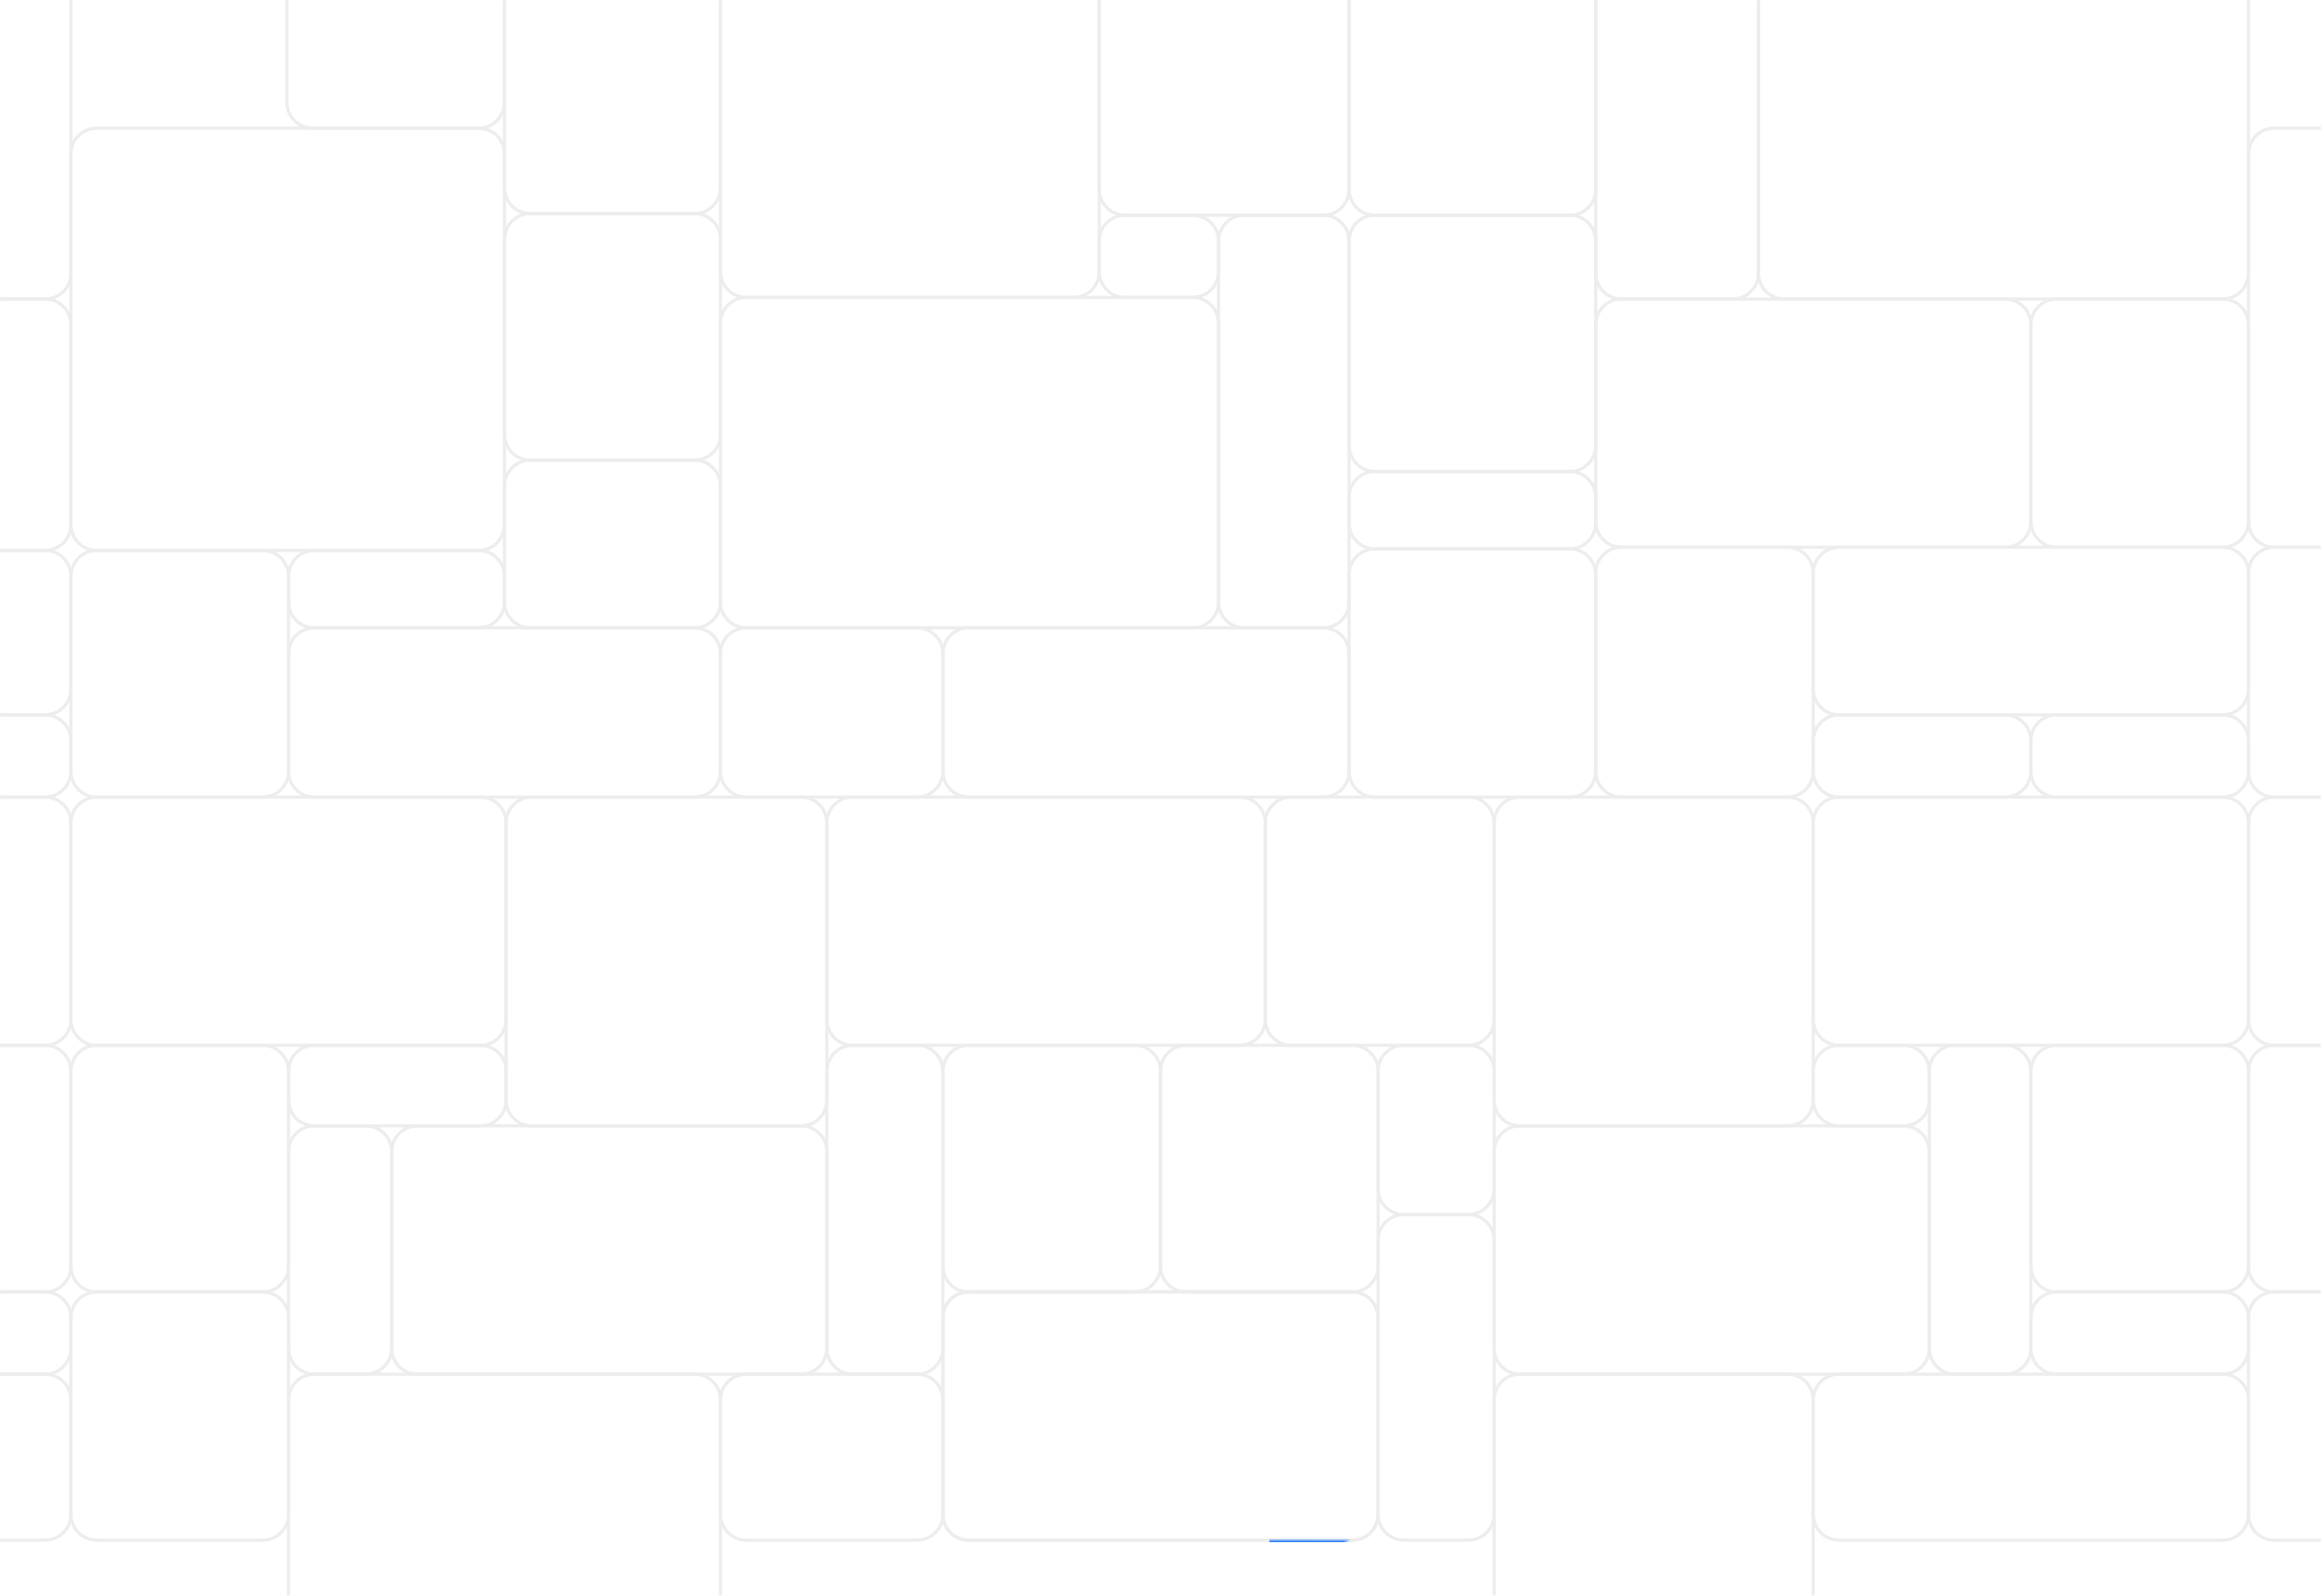 <svg xmlns="http://www.w3.org/2000/svg" xmlns:xlink="http://www.w3.org/1999/xlink" viewBox="0 0 1440 990" width="1440" height="990" preserveAspectRatio="none" style="width: 100%; height: 100%; transform: translate3d(0px, 0px, 0px); content-visibility: visible;" fill="#cbd5e1"><defs><clipPath id="__lottie_element_3"><rect width="1440" height="990" x="0" y="0"></rect></clipPath><filter id="__lottie_element_6" x="0%" y="0%" width="100%" height="100%"><feGaussianBlur in="SourceAlpha" result="filter_result_0_drop_shadow_1" stdDeviation="4"></feGaussianBlur><feOffset dx="2.4492935982947064e-16" dy="4" in="filter_result_0_drop_shadow_1" result="filter_result_0_drop_shadow_2"></feOffset><feFlood flood-color="#6d9eff" flood-opacity="0.12" result="filter_result_0_drop_shadow_3"></feFlood><feComposite in="filter_result_0_drop_shadow_3" in2="filter_result_0_drop_shadow_2" operator="in" result="filter_result_0_drop_shadow_4"></feComposite><feMerge result="filter_result_0"><feMergeNode in="filter_result_0_drop_shadow_4"></feMergeNode><feMergeNode in="SourceGraphic"></feMergeNode></feMerge><feGaussianBlur in="SourceAlpha" result="filter_result_1_drop_shadow_1" stdDeviation="4"></feGaussianBlur><feOffset dx="2.4492935982947064e-16" dy="-4" in="filter_result_1_drop_shadow_1" result="filter_result_1_drop_shadow_2"></feOffset><feFlood flood-color="#6d9eff" flood-opacity="0.12" result="filter_result_1_drop_shadow_3"></feFlood><feComposite in="filter_result_1_drop_shadow_3" in2="filter_result_1_drop_shadow_2" operator="in" result="filter_result_1_drop_shadow_4"></feComposite><feMerge result="filter_result_1"><feMergeNode in="filter_result_1_drop_shadow_4"></feMergeNode><feMergeNode in="filter_result_0"></feMergeNode></feMerge></filter><linearGradient id="__lottie_element_7" spreadMethod="pad" gradientUnits="userSpaceOnUse" x1="-227" y1="-319" x2="315" y2="325"><stop offset="0%" stop-color="rgb(5,104,253)"></stop><stop offset="50%" stop-color="rgb(5,104,253)"></stop><stop offset="100%" stop-color="rgb(5,104,253)"></stop></linearGradient><mask id="__lottie_element_9"><path stroke="url(#__lottie_element_8)" stroke-linecap="round" stroke-linejoin="round" stroke-width="2" d=""></path></mask><linearGradient id="__lottie_element_8" spreadMethod="pad" gradientUnits="userSpaceOnUse" x1="-227" y1="-319" x2="315" y2="325"><stop stop-color="rgb(255,255,255)" offset="0%" stop-opacity="0"></stop><stop stop-color="rgb(255,255,255)" offset="15%" stop-opacity="0.5"></stop><stop stop-color="rgb(255,255,255)" offset="30%" stop-opacity="1"></stop><stop stop-color="rgb(255,255,255)" offset="50%" stop-opacity="1"></stop><stop stop-color="rgb(255,255,255)" offset="70%" stop-opacity="1"></stop><stop stop-color="rgb(255,255,255)" offset="85%" stop-opacity="1"></stop><stop stop-color="rgb(255,255,255)" offset="100%" stop-opacity="1"></stop></linearGradient><filter id="__lottie_element_12" x="0%" y="0%" width="100%" height="100%"><feGaussianBlur in="SourceAlpha" result="filter_result_0_drop_shadow_1" stdDeviation="4"></feGaussianBlur><feOffset dx="2.4492935982947064e-16" dy="4" in="filter_result_0_drop_shadow_1" result="filter_result_0_drop_shadow_2"></feOffset><feFlood flood-color="#6d9eff" flood-opacity="0.12" result="filter_result_0_drop_shadow_3"></feFlood><feComposite in="filter_result_0_drop_shadow_3" in2="filter_result_0_drop_shadow_2" operator="in" result="filter_result_0_drop_shadow_4"></feComposite><feMerge result="filter_result_0"><feMergeNode in="filter_result_0_drop_shadow_4"></feMergeNode><feMergeNode in="SourceGraphic"></feMergeNode></feMerge><feGaussianBlur in="SourceAlpha" result="filter_result_1_drop_shadow_1" stdDeviation="4"></feGaussianBlur><feOffset dx="2.4492935982947064e-16" dy="-4" in="filter_result_1_drop_shadow_1" result="filter_result_1_drop_shadow_2"></feOffset><feFlood flood-color="#6d9eff" flood-opacity="0.12" result="filter_result_1_drop_shadow_3"></feFlood><feComposite in="filter_result_1_drop_shadow_3" in2="filter_result_1_drop_shadow_2" operator="in" result="filter_result_1_drop_shadow_4"></feComposite><feMerge result="filter_result_1"><feMergeNode in="filter_result_1_drop_shadow_4"></feMergeNode><feMergeNode in="filter_result_0"></feMergeNode></feMerge></filter><linearGradient id="__lottie_element_13" spreadMethod="pad" gradientUnits="userSpaceOnUse" x1="-271" y1="-238" x2="237" y2="442"><stop offset="0%" stop-color="rgb(5,104,253)"></stop><stop offset="50%" stop-color="rgb(5,104,253)"></stop><stop offset="100%" stop-color="rgb(5,104,253)"></stop></linearGradient><mask id="__lottie_element_15"><path stroke="url(#__lottie_element_14)" stroke-linecap="round" stroke-linejoin="round" stroke-width="2" d=" M-52.125,-316.113 C-52.125,-308.449 -52.125,-300.647 -52.125,-292.78"></path></mask><linearGradient id="__lottie_element_14" spreadMethod="pad" gradientUnits="userSpaceOnUse" x1="-271" y1="-238" x2="237" y2="442"><stop stop-color="rgb(255,255,255)" offset="0%" stop-opacity="0"></stop><stop stop-color="rgb(255,255,255)" offset="15%" stop-opacity="0.5"></stop><stop stop-color="rgb(255,255,255)" offset="30%" stop-opacity="1"></stop><stop stop-color="rgb(255,255,255)" offset="50%" stop-opacity="1"></stop><stop stop-color="rgb(255,255,255)" offset="70%" stop-opacity="1"></stop><stop stop-color="rgb(255,255,255)" offset="85%" stop-opacity="1"></stop><stop stop-color="rgb(255,255,255)" offset="100%" stop-opacity="1"></stop></linearGradient><filter id="__lottie_element_18" x="0%" y="0%" width="100%" height="100%"><feGaussianBlur in="SourceAlpha" result="filter_result_0_drop_shadow_1" stdDeviation="4"></feGaussianBlur><feOffset dx="2.4492935982947064e-16" dy="4" in="filter_result_0_drop_shadow_1" result="filter_result_0_drop_shadow_2"></feOffset><feFlood flood-color="#6d9eff" flood-opacity="0.25" result="filter_result_0_drop_shadow_3"></feFlood><feComposite in="filter_result_0_drop_shadow_3" in2="filter_result_0_drop_shadow_2" operator="in" result="filter_result_0_drop_shadow_4"></feComposite><feMerge result="filter_result_0"><feMergeNode in="filter_result_0_drop_shadow_4"></feMergeNode><feMergeNode in="SourceGraphic"></feMergeNode></feMerge><feGaussianBlur in="SourceAlpha" result="filter_result_1_drop_shadow_1" stdDeviation="4"></feGaussianBlur><feOffset dx="2.4492935982947064e-16" dy="-4" in="filter_result_1_drop_shadow_1" result="filter_result_1_drop_shadow_2"></feOffset><feFlood flood-color="#6d9eff" flood-opacity="0.25" result="filter_result_1_drop_shadow_3"></feFlood><feComposite in="filter_result_1_drop_shadow_3" in2="filter_result_1_drop_shadow_2" operator="in" result="filter_result_1_drop_shadow_4"></feComposite><feMerge result="filter_result_1"><feMergeNode in="filter_result_1_drop_shadow_4"></feMergeNode><feMergeNode in="filter_result_0"></feMergeNode></feMerge></filter><linearGradient id="__lottie_element_19" spreadMethod="pad" gradientUnits="userSpaceOnUse" x1="-282" y1="-436" x2="-89" y2="443"><stop offset="0%" stop-color="rgb(5,104,253)"></stop><stop offset="50%" stop-color="rgb(5,104,253)"></stop><stop offset="100%" stop-color="rgb(5,104,253)"></stop></linearGradient><mask id="__lottie_element_21"><path stroke="url(#__lottie_element_20)" stroke-linecap="round" stroke-linejoin="round" stroke-width="2" d=" M49.773,392.652 C4.427,392.669 -45.984,392.688 -45.984,392.688 C-68.234,392.938 -67.309,394.625 -67.344,405.25 C-67.344,405.25 -67.176,433.562 -67.176,433.562 M-340.867,-475 C-340.867,-475 -340.867,-453.924 -340.867,-437.631"></path></mask><linearGradient id="__lottie_element_20" spreadMethod="pad" gradientUnits="userSpaceOnUse" x1="-282" y1="-436" x2="-89" y2="443"><stop stop-color="rgb(255,255,255)" offset="0%" stop-opacity="0"></stop><stop stop-color="rgb(255,255,255)" offset="15%" stop-opacity="0.5"></stop><stop stop-color="rgb(255,255,255)" offset="30%" stop-opacity="1"></stop><stop stop-color="rgb(255,255,255)" offset="50%" stop-opacity="1"></stop><stop stop-color="rgb(255,255,255)" offset="70%" stop-opacity="1"></stop><stop stop-color="rgb(255,255,255)" offset="85%" stop-opacity="0.5"></stop><stop stop-color="rgb(255,255,255)" offset="100%" stop-opacity="0"></stop></linearGradient><filter id="__lottie_element_24" x="0%" y="0%" width="100%" height="100%"><feGaussianBlur in="SourceAlpha" result="filter_result_0_drop_shadow_1" stdDeviation="4"></feGaussianBlur><feOffset dx="2.4492935982947064e-16" dy="4" in="filter_result_0_drop_shadow_1" result="filter_result_0_drop_shadow_2"></feOffset><feFlood flood-color="#6d9eff" flood-opacity="0.25" result="filter_result_0_drop_shadow_3"></feFlood><feComposite in="filter_result_0_drop_shadow_3" in2="filter_result_0_drop_shadow_2" operator="in" result="filter_result_0_drop_shadow_4"></feComposite><feMerge result="filter_result_0"><feMergeNode in="filter_result_0_drop_shadow_4"></feMergeNode><feMergeNode in="SourceGraphic"></feMergeNode></feMerge><feGaussianBlur in="SourceAlpha" result="filter_result_1_drop_shadow_1" stdDeviation="4"></feGaussianBlur><feOffset dx="2.4492935982947064e-16" dy="-4" in="filter_result_1_drop_shadow_1" result="filter_result_1_drop_shadow_2"></feOffset><feFlood flood-color="#6d9eff" flood-opacity="0.25" result="filter_result_1_drop_shadow_3"></feFlood><feComposite in="filter_result_1_drop_shadow_3" in2="filter_result_1_drop_shadow_2" operator="in" result="filter_result_1_drop_shadow_4"></feComposite><feMerge result="filter_result_1"><feMergeNode in="filter_result_1_drop_shadow_4"></feMergeNode><feMergeNode in="filter_result_0"></feMergeNode></feMerge></filter><linearGradient id="__lottie_element_25" spreadMethod="pad" gradientUnits="userSpaceOnUse" x1="360" y1="-506" x2="123" y2="506"><stop offset="0%" stop-color="rgb(5,104,253)"></stop><stop offset="24%" stop-color="rgb(5,104,253)"></stop><stop offset="49%" stop-color="rgb(5,104,253)"></stop><stop offset="74%" stop-color="rgb(5,104,253)"></stop><stop offset="100%" stop-color="rgb(5,104,253)"></stop></linearGradient><mask id="__lottie_element_27"><path stroke="url(#__lottie_element_26)" stroke-linecap="butt" stroke-linejoin="miter" stroke-miterlimit="4" stroke-width="2" d=""></path></mask><linearGradient id="__lottie_element_26" spreadMethod="pad" gradientUnits="userSpaceOnUse" x1="360" y1="-506" x2="123" y2="506"><stop stop-color="rgb(255,255,255)" offset="0%" stop-opacity="0"></stop><stop stop-color="rgb(255,255,255)" offset="15%" stop-opacity="0.5"></stop><stop stop-color="rgb(255,255,255)" offset="30%" stop-opacity="1"></stop><stop stop-color="rgb(255,255,255)" offset="50%" stop-opacity="1"></stop><stop stop-color="rgb(255,255,255)" offset="70%" stop-opacity="1"></stop><stop stop-color="rgb(255,255,255)" offset="85%" stop-opacity="1"></stop><stop stop-color="rgb(255,255,255)" offset="100%" stop-opacity="1"></stop></linearGradient><filter id="__lottie_element_30" x="0%" y="0%" width="100%" height="100%"><feGaussianBlur in="SourceAlpha" result="filter_result_0_drop_shadow_1" stdDeviation="4"></feGaussianBlur><feOffset dx="2.4492935982947064e-16" dy="4" in="filter_result_0_drop_shadow_1" result="filter_result_0_drop_shadow_2"></feOffset><feFlood flood-color="#6d9eff" flood-opacity="0.12" result="filter_result_0_drop_shadow_3"></feFlood><feComposite in="filter_result_0_drop_shadow_3" in2="filter_result_0_drop_shadow_2" operator="in" result="filter_result_0_drop_shadow_4"></feComposite><feMerge result="filter_result_0"><feMergeNode in="filter_result_0_drop_shadow_4"></feMergeNode><feMergeNode in="SourceGraphic"></feMergeNode></feMerge><feGaussianBlur in="SourceAlpha" result="filter_result_1_drop_shadow_1" stdDeviation="4"></feGaussianBlur><feOffset dx="2.4492935982947064e-16" dy="-4" in="filter_result_1_drop_shadow_1" result="filter_result_1_drop_shadow_2"></feOffset><feFlood flood-color="#6d9eff" flood-opacity="0.12" result="filter_result_1_drop_shadow_3"></feFlood><feComposite in="filter_result_1_drop_shadow_3" in2="filter_result_1_drop_shadow_2" operator="in" result="filter_result_1_drop_shadow_4"></feComposite><feMerge result="filter_result_1"><feMergeNode in="filter_result_1_drop_shadow_4"></feMergeNode><feMergeNode in="filter_result_0"></feMergeNode></feMerge></filter><linearGradient id="__lottie_element_31" spreadMethod="pad" gradientUnits="userSpaceOnUse" x1="-271" y1="-238" x2="237" y2="442"><stop offset="0%" stop-color="rgb(5,104,253)"></stop><stop offset="50%" stop-color="rgb(5,104,253)"></stop><stop offset="100%" stop-color="rgb(5,104,253)"></stop></linearGradient><mask id="__lottie_element_33"><path stroke="url(#__lottie_element_32)" stroke-linecap="round" stroke-linejoin="round" stroke-width="2" d=""></path></mask><linearGradient id="__lottie_element_32" spreadMethod="pad" gradientUnits="userSpaceOnUse" x1="-271" y1="-238" x2="237" y2="442"><stop stop-color="rgb(255,255,255)" offset="0%" stop-opacity="0"></stop><stop stop-color="rgb(255,255,255)" offset="15%" stop-opacity="0.5"></stop><stop stop-color="rgb(255,255,255)" offset="30%" stop-opacity="1"></stop><stop stop-color="rgb(255,255,255)" offset="50%" stop-opacity="1"></stop><stop stop-color="rgb(255,255,255)" offset="70%" stop-opacity="1"></stop><stop stop-color="rgb(255,255,255)" offset="85%" stop-opacity="1"></stop><stop stop-color="rgb(255,255,255)" offset="100%" stop-opacity="1"></stop></linearGradient><filter id="__lottie_element_36" x="0%" y="0%" width="100%" height="100%"><feGaussianBlur in="SourceAlpha" result="filter_result_0_drop_shadow_1" stdDeviation="4"></feGaussianBlur><feOffset dx="2.4492935982947064e-16" dy="4" in="filter_result_0_drop_shadow_1" result="filter_result_0_drop_shadow_2"></feOffset><feFlood flood-color="#6d9eff" flood-opacity="0.12" result="filter_result_0_drop_shadow_3"></feFlood><feComposite in="filter_result_0_drop_shadow_3" in2="filter_result_0_drop_shadow_2" operator="in" result="filter_result_0_drop_shadow_4"></feComposite><feMerge result="filter_result_0"><feMergeNode in="filter_result_0_drop_shadow_4"></feMergeNode><feMergeNode in="SourceGraphic"></feMergeNode></feMerge><feGaussianBlur in="SourceAlpha" result="filter_result_1_drop_shadow_1" stdDeviation="4"></feGaussianBlur><feOffset dx="2.4492935982947064e-16" dy="-4" in="filter_result_1_drop_shadow_1" result="filter_result_1_drop_shadow_2"></feOffset><feFlood flood-color="#6d9eff" flood-opacity="0.12" result="filter_result_1_drop_shadow_3"></feFlood><feComposite in="filter_result_1_drop_shadow_3" in2="filter_result_1_drop_shadow_2" operator="in" result="filter_result_1_drop_shadow_4"></feComposite><feMerge result="filter_result_1"><feMergeNode in="filter_result_1_drop_shadow_4"></feMergeNode><feMergeNode in="filter_result_0"></feMergeNode></feMerge></filter><linearGradient id="__lottie_element_37" spreadMethod="pad" gradientUnits="userSpaceOnUse" x1="-271" y1="-238" x2="237" y2="442"><stop offset="0%" stop-color="rgb(5,104,253)"></stop><stop offset="50%" stop-color="rgb(5,104,253)"></stop><stop offset="100%" stop-color="rgb(5,104,253)"></stop></linearGradient><mask id="__lottie_element_39"><path stroke="url(#__lottie_element_38)" stroke-linecap="round" stroke-linejoin="round" stroke-width="2" d=""></path></mask><linearGradient id="__lottie_element_38" spreadMethod="pad" gradientUnits="userSpaceOnUse" x1="-271" y1="-238" x2="237" y2="442"><stop stop-color="rgb(255,255,255)" offset="0%" stop-opacity="0"></stop><stop stop-color="rgb(255,255,255)" offset="15%" stop-opacity="0.5"></stop><stop stop-color="rgb(255,255,255)" offset="30%" stop-opacity="1"></stop><stop stop-color="rgb(255,255,255)" offset="50%" stop-opacity="1"></stop><stop stop-color="rgb(255,255,255)" offset="70%" stop-opacity="1"></stop><stop stop-color="rgb(255,255,255)" offset="85%" stop-opacity="1"></stop><stop stop-color="rgb(255,255,255)" offset="100%" stop-opacity="1"></stop></linearGradient><filter id="__lottie_element_42" x="0%" y="0%" width="100%" height="100%"><feGaussianBlur in="SourceAlpha" result="filter_result_0_drop_shadow_1" stdDeviation="4"></feGaussianBlur><feOffset dx="2.4492935982947064e-16" dy="4" in="filter_result_0_drop_shadow_1" result="filter_result_0_drop_shadow_2"></feOffset><feFlood flood-color="#6d9eff" flood-opacity="0.12" result="filter_result_0_drop_shadow_3"></feFlood><feComposite in="filter_result_0_drop_shadow_3" in2="filter_result_0_drop_shadow_2" operator="in" result="filter_result_0_drop_shadow_4"></feComposite><feMerge result="filter_result_0"><feMergeNode in="filter_result_0_drop_shadow_4"></feMergeNode><feMergeNode in="SourceGraphic"></feMergeNode></feMerge><feGaussianBlur in="SourceAlpha" result="filter_result_1_drop_shadow_1" stdDeviation="4"></feGaussianBlur><feOffset dx="2.4492935982947064e-16" dy="-4" in="filter_result_1_drop_shadow_1" result="filter_result_1_drop_shadow_2"></feOffset><feFlood flood-color="#6d9eff" flood-opacity="0.12" result="filter_result_1_drop_shadow_3"></feFlood><feComposite in="filter_result_1_drop_shadow_3" in2="filter_result_1_drop_shadow_2" operator="in" result="filter_result_1_drop_shadow_4"></feComposite><feMerge result="filter_result_1"><feMergeNode in="filter_result_1_drop_shadow_4"></feMergeNode><feMergeNode in="filter_result_0"></feMergeNode></feMerge></filter><linearGradient id="__lottie_element_43" spreadMethod="pad" gradientUnits="userSpaceOnUse" x1="144" y1="-6" x2="-199" y2="514"><stop offset="0%" stop-color="rgb(5,104,253)"></stop><stop offset="50%" stop-color="rgb(5,104,253)"></stop><stop offset="100%" stop-color="rgb(5,104,253)"></stop></linearGradient><mask id="__lottie_element_45"><path stroke="url(#__lottie_element_44)" stroke-linecap="round" stroke-linejoin="round" stroke-width="2" d=""></path></mask><linearGradient id="__lottie_element_44" spreadMethod="pad" gradientUnits="userSpaceOnUse" x1="144" y1="-6" x2="-199" y2="514"><stop stop-color="rgb(255,255,255)" offset="0%" stop-opacity="0"></stop><stop stop-color="rgb(255,255,255)" offset="15%" stop-opacity="0.5"></stop><stop stop-color="rgb(255,255,255)" offset="30%" stop-opacity="1"></stop><stop stop-color="rgb(255,255,255)" offset="50%" stop-opacity="1"></stop><stop stop-color="rgb(255,255,255)" offset="70%" stop-opacity="1"></stop><stop stop-color="rgb(255,255,255)" offset="85%" stop-opacity="1"></stop><stop stop-color="rgb(255,255,255)" offset="100%" stop-opacity="1"></stop></linearGradient><filter id="__lottie_element_49" x="0%" y="0%" width="100%" height="100%"><feGaussianBlur in="SourceAlpha" result="filter_result_0_drop_shadow_1" stdDeviation="4"></feGaussianBlur><feOffset dx="2.4492935982947064e-16" dy="4" in="filter_result_0_drop_shadow_1" result="filter_result_0_drop_shadow_2"></feOffset><feFlood flood-color="#6d9eff" flood-opacity="0.25" result="filter_result_0_drop_shadow_3"></feFlood><feComposite in="filter_result_0_drop_shadow_3" in2="filter_result_0_drop_shadow_2" operator="in" result="filter_result_0_drop_shadow_4"></feComposite><feMerge result="filter_result_0"><feMergeNode in="filter_result_0_drop_shadow_4"></feMergeNode><feMergeNode in="SourceGraphic"></feMergeNode></feMerge><feGaussianBlur in="SourceAlpha" result="filter_result_1_drop_shadow_1" stdDeviation="4"></feGaussianBlur><feOffset dx="2.4492935982947064e-16" dy="-4" in="filter_result_1_drop_shadow_1" result="filter_result_1_drop_shadow_2"></feOffset><feFlood flood-color="#6d9eff" flood-opacity="0.25" result="filter_result_1_drop_shadow_3"></feFlood><feComposite in="filter_result_1_drop_shadow_3" in2="filter_result_1_drop_shadow_2" operator="in" result="filter_result_1_drop_shadow_4"></feComposite><feMerge result="filter_result_1"><feMergeNode in="filter_result_1_drop_shadow_4"></feMergeNode><feMergeNode in="filter_result_0"></feMergeNode></feMerge></filter><linearGradient id="__lottie_element_50" spreadMethod="pad" gradientUnits="userSpaceOnUse" x1="-71" y1="-421" x2="-335" y2="494"><stop offset="0%" stop-color="rgb(5,104,253)"></stop><stop offset="50%" stop-color="rgb(5,104,253)"></stop><stop offset="100%" stop-color="rgb(5,104,253)"></stop></linearGradient><mask id="__lottie_element_52"><path stroke="url(#__lottie_element_51)" stroke-linecap="round" stroke-linejoin="round" stroke-width="2" d=" M-195.087,407.63 C-195.102,412.391 -195.117,417.002 -195.13,421.383"></path></mask><linearGradient id="__lottie_element_51" spreadMethod="pad" gradientUnits="userSpaceOnUse" x1="-71" y1="-421" x2="-335" y2="494"><stop stop-color="rgb(255,255,255)" offset="0%" stop-opacity="0"></stop><stop stop-color="rgb(255,255,255)" offset="15%" stop-opacity="0.5"></stop><stop stop-color="rgb(255,255,255)" offset="30%" stop-opacity="1"></stop><stop stop-color="rgb(255,255,255)" offset="50%" stop-opacity="1"></stop><stop stop-color="rgb(255,255,255)" offset="70%" stop-opacity="1"></stop><stop stop-color="rgb(255,255,255)" offset="85%" stop-opacity="1"></stop><stop stop-color="rgb(255,255,255)" offset="100%" stop-opacity="1"></stop></linearGradient><filter id="__lottie_element_55" x="0%" y="0%" width="100%" height="100%"><feGaussianBlur in="SourceAlpha" result="filter_result_0_drop_shadow_1" stdDeviation="4"></feGaussianBlur><feOffset dx="2.4492935982947064e-16" dy="4" in="filter_result_0_drop_shadow_1" result="filter_result_0_drop_shadow_2"></feOffset><feFlood flood-color="#6d9eff" flood-opacity="0.12" result="filter_result_0_drop_shadow_3"></feFlood><feComposite in="filter_result_0_drop_shadow_3" in2="filter_result_0_drop_shadow_2" operator="in" result="filter_result_0_drop_shadow_4"></feComposite><feMerge result="filter_result_0"><feMergeNode in="filter_result_0_drop_shadow_4"></feMergeNode><feMergeNode in="SourceGraphic"></feMergeNode></feMerge><feGaussianBlur in="SourceAlpha" result="filter_result_1_drop_shadow_1" stdDeviation="4"></feGaussianBlur><feOffset dx="2.4492935982947064e-16" dy="-4" in="filter_result_1_drop_shadow_1" result="filter_result_1_drop_shadow_2"></feOffset><feFlood flood-color="#6d9eff" flood-opacity="0.12" result="filter_result_1_drop_shadow_3"></feFlood><feComposite in="filter_result_1_drop_shadow_3" in2="filter_result_1_drop_shadow_2" operator="in" result="filter_result_1_drop_shadow_4"></feComposite><feMerge result="filter_result_1"><feMergeNode in="filter_result_1_drop_shadow_4"></feMergeNode><feMergeNode in="filter_result_0"></feMergeNode></feMerge></filter><linearGradient id="__lottie_element_56" spreadMethod="pad" gradientUnits="userSpaceOnUse" x1="18" y1="-123" x2="-77" y2="436"><stop offset="0%" stop-color="rgb(5,104,253)"></stop><stop offset="24%" stop-color="rgb(5,104,253)"></stop><stop offset="49%" stop-color="rgb(5,104,253)"></stop><stop offset="74%" stop-color="rgb(5,104,253)"></stop><stop offset="100%" stop-color="rgb(5,104,253)"></stop></linearGradient><mask id="__lottie_element_58"><path stroke="url(#__lottie_element_57)" stroke-linecap="round" stroke-linejoin="round" stroke-width="2" d=""></path></mask><linearGradient id="__lottie_element_57" spreadMethod="pad" gradientUnits="userSpaceOnUse" x1="18" y1="-123" x2="-77" y2="436"><stop stop-color="rgb(255,255,255)" offset="0%" stop-opacity="0"></stop><stop stop-color="rgb(255,255,255)" offset="15%" stop-opacity="0.5"></stop><stop stop-color="rgb(255,255,255)" offset="30%" stop-opacity="1"></stop><stop stop-color="rgb(255,255,255)" offset="50%" stop-opacity="1"></stop><stop stop-color="rgb(255,255,255)" offset="70%" stop-opacity="1"></stop><stop stop-color="rgb(255,255,255)" offset="85%" stop-opacity="1"></stop><stop stop-color="rgb(255,255,255)" offset="100%" stop-opacity="1"></stop></linearGradient><filter id="__lottie_element_61" x="0%" y="0%" width="100%" height="100%"><feGaussianBlur in="SourceAlpha" result="filter_result_0_drop_shadow_1" stdDeviation="4"></feGaussianBlur><feOffset dx="2.4492935982947064e-16" dy="4" in="filter_result_0_drop_shadow_1" result="filter_result_0_drop_shadow_2"></feOffset><feFlood flood-color="#6d9eff" flood-opacity="0.25" result="filter_result_0_drop_shadow_3"></feFlood><feComposite in="filter_result_0_drop_shadow_3" in2="filter_result_0_drop_shadow_2" operator="in" result="filter_result_0_drop_shadow_4"></feComposite><feMerge result="filter_result_0"><feMergeNode in="filter_result_0_drop_shadow_4"></feMergeNode><feMergeNode in="SourceGraphic"></feMergeNode></feMerge><feGaussianBlur in="SourceAlpha" result="filter_result_1_drop_shadow_1" stdDeviation="4"></feGaussianBlur><feOffset dx="2.4492935982947064e-16" dy="-4" in="filter_result_1_drop_shadow_1" result="filter_result_1_drop_shadow_2"></feOffset><feFlood flood-color="#6d9eff" flood-opacity="0.25" result="filter_result_1_drop_shadow_3"></feFlood><feComposite in="filter_result_1_drop_shadow_3" in2="filter_result_1_drop_shadow_2" operator="in" result="filter_result_1_drop_shadow_4"></feComposite><feMerge result="filter_result_1"><feMergeNode in="filter_result_1_drop_shadow_4"></feMergeNode><feMergeNode in="filter_result_0"></feMergeNode></feMerge></filter><linearGradient id="__lottie_element_62" spreadMethod="pad" gradientUnits="userSpaceOnUse" x1="-282" y1="-436" x2="-89" y2="443"><stop offset="0%" stop-color="rgb(5,104,253)"></stop><stop offset="50%" stop-color="rgb(5,104,253)"></stop><stop offset="100%" stop-color="rgb(5,104,253)"></stop></linearGradient><mask id="__lottie_element_64"><path stroke="url(#__lottie_element_63)" stroke-linecap="round" stroke-linejoin="round" stroke-width="2" d=""></path></mask><linearGradient id="__lottie_element_63" spreadMethod="pad" gradientUnits="userSpaceOnUse" x1="-282" y1="-436" x2="-89" y2="443"><stop stop-color="rgb(255,255,255)" offset="0%" stop-opacity="0"></stop><stop stop-color="rgb(255,255,255)" offset="15%" stop-opacity="0.5"></stop><stop stop-color="rgb(255,255,255)" offset="30%" stop-opacity="1"></stop><stop stop-color="rgb(255,255,255)" offset="50%" stop-opacity="1"></stop><stop stop-color="rgb(255,255,255)" offset="70%" stop-opacity="1"></stop><stop stop-color="rgb(255,255,255)" offset="85%" stop-opacity="1"></stop><stop stop-color="rgb(255,255,255)" offset="100%" stop-opacity="1"></stop></linearGradient><g id="__lottie_element_65"><g clip-path="url(#__lottie_element_66)" transform="matrix(1,0,0,1,0,0)" opacity="1" style="display: block;"><g transform="matrix(1,0,0,1,720,495)" opacity="1" style="display: block;"><g opacity="1" transform="matrix(1,0,0,1,0,0)"><path fill="rgb(0,0,0)" fill-opacity="1" d=" M720,-495 C720,-495 720,495 720,495 C720,495 -720,495 -720,495 C-720,495 -720,-495 -720,-495 C-720,-495 720,-495 720,-495z"></path><path stroke-linecap="butt" stroke-linejoin="miter" fill-opacity="0" stroke-miterlimit="4" stroke="rgb(5,103,253)" stroke-opacity="1" stroke-width="0" d=" M720,-495 C720,-495 720,495 720,495 C720,495 -720,495 -720,495 C-720,495 -720,-495 -720,-495 C-720,-495 720,-495 720,-495z"></path></g></g><g filter="url(#__lottie_element_71)" transform="matrix(1,0,0,1,719.098,580.625)" opacity="1" style="display: block;"><g opacity="1" transform="matrix(1,0,0,1,0.902,4.375)"><path fill="rgb(255,255,255)" fill-opacity="1" d=" M648,-430.875 C648,-430.875 648,430.875 648,430.875 C648,466.197 619.322,494.875 584,494.875 C584,494.875 -584,494.875 -584,494.875 C-619.322,494.875 -648,466.197 -648,430.875 C-648,430.875 -648,-430.875 -648,-430.875 C-648,-466.197 -619.322,-494.875 -584,-494.875 C-584,-494.875 584,-494.875 584,-494.875 C619.322,-494.875 648,-466.197 648,-430.875z"></path><path stroke-linecap="butt" stroke-linejoin="miter" fill-opacity="0" stroke-miterlimit="4" stroke="rgb(5,103,253)" stroke-opacity="1" stroke-width="0" d=" M648,-430.875 C648,-430.875 648,430.875 648,430.875 C648,466.197 619.322,494.875 584,494.875 C584,494.875 -584,494.875 -584,494.875 C-619.322,494.875 -648,466.197 -648,430.875 C-648,430.875 -648,-430.875 -648,-430.875 C-648,-466.197 -619.322,-494.875 -584,-494.875 C-584,-494.875 584,-494.875 584,-494.875 C619.322,-494.875 648,-466.197 648,-430.875z"></path></g></g></g></g><clipPath id="__lottie_element_66"><path d="M0,0 L1440,0 L1440,990 L0,990z"></path></clipPath><filter id="__lottie_element_71" x="-100%" y="-100%" width="300%" height="300%"><feGaussianBlur result="filter_result_0" stdDeviation="48 48" edgeMode="duplicate"></feGaussianBlur></filter><g id="__lottie_element_75"><g transform="matrix(1,0,0,1,720,495)" opacity="1" style="display: block;"><g opacity="1" transform="matrix(1,0,0,1,0,0)"><path fill="url(#__lottie_element_78)" fill-opacity="1" d=" M720,-495 C720,-495 720,495 720,495 C720,495 -720,495 -720,495 C-720,495 -720,-495 -720,-495 C-720,-495 720,-495 720,-495z"></path></g></g></g><linearGradient id="__lottie_element_78" spreadMethod="pad" gradientUnits="userSpaceOnUse" x1="-720" y1="0" x2="720" y2="0"><stop offset="0%" stop-color="rgb(0,0,0)" stop-opacity="0"></stop><stop offset="3%" stop-color="rgb(128,128,128)" stop-opacity="0.5"></stop><stop offset="5%" stop-color="rgb(255,255,255)" stop-opacity="1"></stop><stop offset="50%" stop-color="rgb(255,255,255)" stop-opacity="1"></stop><stop offset="95%" stop-color="rgb(255,255,255)" stop-opacity="1"></stop><stop offset="98%" stop-color="rgb(128,128,128)" stop-opacity="0.5"></stop><stop offset="100%" stop-color="rgb(0,0,0)" stop-opacity="0"></stop></linearGradient><mask id="__lottie_element_65_3" mask-type="luminance"><use xlink:href="#__lottie_element_65"></use></mask></defs><g clip-path="url(#__lottie_element_3)"><g mask="url(#__lottie_element_65_3)" style="display: block;"><g transform="matrix(1,0,0,1,0,15.5)" opacity="1"><g opacity="1" transform="matrix(1,0,0,1,1327.5,709.5)"><path stroke-linecap="round" stroke-linejoin="round" fill-opacity="0" stroke="rgb(237,237,237)" stroke-opacity="1" stroke-width="2" d=" M-51.5,-76.5 C-51.5,-76.5 51.5,-76.5 51.5,-76.5 C60.337,-76.5 67.5,-69.337 67.5,-60.5 C67.5,-60.5 67.5,60.5 67.5,60.5 C67.5,69.337 60.337,76.5 51.5,76.5 C51.5,76.5 -51.5,76.5 -51.5,76.5 C-60.337,76.5 -67.5,69.337 -67.5,60.5 C-67.5,60.5 -67.5,-60.5 -67.5,-60.5 C-67.5,-69.337 -60.337,-76.5 -51.5,-76.5z"></path></g><g opacity="1" transform="matrix(1,0,0,1,1327.5,811.5)"><path stroke-linecap="round" stroke-linejoin="round" fill-opacity="0" stroke="rgb(237,237,237)" stroke-opacity="1" stroke-width="2" d=" M-51.5,-25.5 C-51.5,-25.5 51.5,-25.5 51.5,-25.5 C60.337,-25.5 67.5,-18.337 67.5,-9.5 C67.5,-9.5 67.5,9.5 67.5,9.5 C67.5,18.337 60.337,25.5 51.5,25.5 C51.5,25.5 -51.5,25.5 -51.5,25.5 C-60.337,25.5 -67.5,18.337 -67.5,9.5 C-67.5,9.5 -67.5,-9.5 -67.5,-9.5 C-67.5,-18.337 -60.337,-25.5 -51.5,-25.5z"></path></g><g opacity="1" transform="matrix(1,0,0,1,913.5,402)"><path stroke-linecap="round" stroke-linejoin="round" fill-opacity="0" stroke="rgb(237,237,237)" stroke-opacity="1" stroke-width="2" d=" M-60.5,-77 C-60.5,-77 60.5,-77 60.5,-77 C69.337,-77 76.5,-69.837 76.5,-61 C76.5,-61 76.5,61 76.5,61 C76.5,69.837 69.337,77 60.5,77 C60.5,77 -60.5,77 -60.5,77 C-69.337,77 -76.5,69.837 -76.5,61 C-76.5,61 -76.5,-61 -76.5,-61 C-76.5,-69.837 -69.337,-77 -60.5,-77z"></path></g><g opacity="1" transform="matrix(1,0,0,1,913.5,41)"><path stroke-linecap="round" stroke-linejoin="round" fill-opacity="0" stroke="rgb(237,237,237)" stroke-opacity="1" stroke-width="2" d=" M-60.5,-77 C-60.5,-77 60.5,-77 60.5,-77 C69.337,-77 76.5,-69.837 76.5,-61 C76.5,-61 76.5,61 76.5,61 C76.5,69.837 69.337,77 60.5,77 C60.5,77 -60.5,77 -60.5,77 C-69.337,77 -76.5,69.837 -76.5,61 C-76.5,61 -76.5,-61 -76.5,-61 C-76.5,-69.837 -69.337,-77 -60.5,-77z"></path></g><g opacity="1" transform="matrix(1,0,0,1,856,556)"><path stroke-linecap="round" stroke-linejoin="round" fill-opacity="0" stroke="rgb(237,237,237)" stroke-opacity="1" stroke-width="2" d=" M-55,-77 C-55,-77 55,-77 55,-77 C63.837,-77 71,-69.837 71,-61 C71,-61 71,61 71,61 C71,69.837 63.837,77 55,77 C55,77 -55,77 -55,77 C-63.837,77 -71,69.837 -71,61 C-71,61 -71,-61 -71,-61 C-71,-69.837 -63.837,-77 -55,-77z"></path></g><g opacity="1" transform="matrix(1,0,0,1,913.5,197.5)"><path stroke-linecap="round" stroke-linejoin="round" fill-opacity="0" stroke="rgb(237,237,237)" stroke-opacity="1" stroke-width="2" d=" M-60.5,-79.5 C-60.5,-79.5 60.5,-79.5 60.5,-79.5 C69.337,-79.5 76.5,-72.337 76.5,-63.5 C76.5,-63.5 76.5,63.5 76.5,63.5 C76.5,72.337 69.337,79.5 60.5,79.5 C60.5,79.5 -60.5,79.5 -60.5,79.5 C-69.337,79.5 -76.5,72.337 -76.5,63.5 C-76.5,63.5 -76.5,-63.5 -76.5,-63.5 C-76.5,-72.337 -69.337,-79.5 -60.5,-79.5z"></path></g><g opacity="1" transform="matrix(1,0,0,1,1057.5,401.5)"><path stroke-linecap="round" stroke-linejoin="round" fill-opacity="0" stroke="rgb(237,237,237)" stroke-opacity="1" stroke-width="2" d=" M-51.5,-77.5 C-51.5,-77.5 51.5,-77.5 51.5,-77.5 C60.337,-77.5 67.5,-70.337 67.5,-61.5 C67.5,-61.5 67.5,61.5 67.5,61.5 C67.5,70.337 60.337,77.5 51.5,77.5 C51.5,77.5 -51.5,77.5 -51.5,77.5 C-60.337,77.5 -67.5,70.337 -67.5,61.5 C-67.5,61.5 -67.5,-61.5 -67.5,-61.5 C-67.5,-70.337 -60.337,-77.5 -51.5,-77.5z"></path></g><g opacity="1" transform="matrix(1,0,0,1,1161,658)"><path stroke-linecap="round" stroke-linejoin="round" fill-opacity="0" stroke="rgb(237,237,237)" stroke-opacity="1" stroke-width="2" d=" M-20,-25 C-20,-25 20,-25 20,-25 C28.837,-25 36,-17.837 36,-9 C36,-9 36,9 36,9 C36,17.837 28.837,25 20,25 C20,25 -20,25 -20,25 C-28.837,25 -36,17.837 -36,9 C-36,9 -36,-9 -36,-9 C-36,-17.837 -28.837,-25 -20,-25z"></path></g><g opacity="1" transform="matrix(1,0,0,1,1243,68.5)"><path stroke-linecap="round" stroke-linejoin="round" fill-opacity="0" stroke="rgb(237,237,237)" stroke-opacity="1" stroke-width="2" d=" M-136,-101.5 C-136,-101.5 136,-101.5 136,-101.5 C144.837,-101.5 152,-94.337 152,-85.5 C152,-85.5 152,85.5 152,85.5 C152,94.337 144.837,101.5 136,101.5 C136,101.5 -136,101.5 -136,101.5 C-144.837,101.5 -152,94.337 -152,85.5 C-152,85.5 -152,-85.5 -152,-85.5 C-152,-94.337 -144.837,-101.5 -136,-101.5z"></path></g><g opacity="1" transform="matrix(1,0,0,1,1327.5,247)"><path stroke-linecap="round" stroke-linejoin="round" fill-opacity="0" stroke="rgb(237,237,237)" stroke-opacity="1" stroke-width="2" d=" M-51.5,-77 C-51.5,-77 51.5,-77 51.5,-77 C60.337,-77 67.5,-69.837 67.5,-61 C67.5,-61 67.5,61 67.5,61 C67.5,69.837 60.337,77 51.5,77 C51.5,77 -51.5,77 -51.5,77 C-60.337,77 -67.5,69.837 -67.5,61 C-67.5,61 -67.5,-61 -67.5,-61 C-67.5,-69.837 -60.337,-77 -51.5,-77z"></path></g><g opacity="1" transform="matrix(1,0,0,1,1192.5,453.5)"><path stroke-linecap="round" stroke-linejoin="round" fill-opacity="0" stroke="rgb(237,237,237)" stroke-opacity="1" stroke-width="2" d=" M-51.5,-25.5 C-51.5,-25.5 51.5,-25.5 51.5,-25.5 C60.337,-25.5 67.5,-18.337 67.5,-9.5 C67.5,-9.5 67.5,9.5 67.5,9.5 C67.5,18.337 60.337,25.5 51.5,25.5 C51.5,25.5 -51.5,25.5 -51.5,25.5 C-60.337,25.5 -67.5,18.337 -67.5,9.5 C-67.5,9.5 -67.5,-9.5 -67.5,-9.5 C-67.5,-18.337 -60.337,-25.5 -51.5,-25.5z"></path></g><g opacity="1" transform="matrix(1,0,0,1,1327.5,453.5)"><path stroke-linecap="round" stroke-linejoin="round" fill-opacity="0" stroke="rgb(237,237,237)" stroke-opacity="1" stroke-width="2" d=" M-51.5,-25.5 C-51.5,-25.5 51.5,-25.5 51.5,-25.5 C60.337,-25.5 67.5,-18.337 67.5,-9.5 C67.5,-9.5 67.5,9.5 67.5,9.5 C67.5,18.337 60.337,25.5 51.5,25.5 C51.5,25.5 -51.5,25.5 -51.5,25.5 C-60.337,25.5 -67.5,18.337 -67.5,9.5 C-67.5,9.5 -67.5,-9.5 -67.5,-9.5 C-67.5,-18.337 -60.337,-25.5 -51.5,-25.5z"></path></g><g opacity="1" transform="matrix(1,0,0,1,1040.5,67)"><path stroke-linecap="round" stroke-linejoin="round" fill-opacity="0" stroke="rgb(237,237,237)" stroke-opacity="1" stroke-width="2" d=" M-34.5,-103 C-34.5,-103 34.5,-103 34.5,-103 C43.337,-103 50.5,-95.837 50.5,-87 C50.5,-87 50.5,87 50.5,87 C50.5,95.837 43.337,103 34.5,103 C34.5,103 -34.5,103 -34.5,103 C-43.337,103 -50.5,95.837 -50.5,87 C-50.5,87 -50.5,-87 -50.5,-87 C-50.5,-95.837 -43.337,-103 -34.5,-103z"></path></g><g opacity="1" transform="matrix(1,0,0,1,1228.5,735)"><path stroke-linecap="round" stroke-linejoin="round" fill-opacity="0" stroke="rgb(237,237,237)" stroke-opacity="1" stroke-width="2" d=" M-15.5,-102 C-15.5,-102 15.5,-102 15.5,-102 C24.337,-102 31.5,-94.837 31.5,-86 C31.5,-86 31.5,86 31.5,86 C31.5,94.837 24.337,102 15.5,102 C15.5,102 -15.5,102 -15.5,102 C-24.337,102 -31.5,94.837 -31.5,86 C-31.5,86 -31.5,-86 -31.5,-86 C-31.5,-94.837 -24.337,-102 -15.5,-102z"></path></g><g opacity="1" transform="matrix(1,0,0,1,1125,247)"><path stroke-linecap="round" stroke-linejoin="round" fill-opacity="0" stroke="rgb(237,237,237)" stroke-opacity="1" stroke-width="2" d=" M-119,77 C-119,77 119,77 119,77 C127.837,77 135,69.837 135,61 C135,61 135,-61 135,-61 C135,-69.837 127.837,-77 119,-77 C119,-77 -119,-77 -119,-77 C-127.837,-77 -135,-69.837 -135,-61 C-135,-61 -135,61 -135,61 C-135,69.837 -127.837,77 -119,77z"></path></g><g opacity="1" transform="matrix(1,0,0,1,913.5,301)"><path stroke-linecap="round" stroke-linejoin="round" fill-opacity="0" stroke="rgb(237,237,237)" stroke-opacity="1" stroke-width="2" d=" M-60.5,-24 C-60.5,-24 60.5,-24 60.5,-24 C69.337,-24 76.5,-16.837 76.5,-8 C76.5,-8 76.5,8 76.5,8 C76.5,16.837 69.337,24 60.5,24 C60.5,24 -60.5,24 -60.5,24 C-69.337,24 -76.5,16.837 -76.5,8 C-76.5,8 -76.5,-8 -76.5,-8 C-76.5,-16.837 -69.337,-24 -60.5,-24z"></path></g><g opacity="1" transform="matrix(1,0,0,1,246,350)"><path stroke-linecap="round" stroke-linejoin="round" fill-opacity="0" stroke="rgb(237,237,237)" stroke-opacity="1" stroke-width="2" d=" M-51,-24 C-51,-24 51,-24 51,-24 C59.837,-24 67,-16.837 67,-8 C67,-8 67,8 67,8 C67,16.837 59.837,24 51,24 C51,24 -51,24 -51,24 C-59.837,24 -67,16.837 -67,8 C-67,8 -67,-8 -67,-8 C-67,-16.837 -59.837,-24 -51,-24z"></path></g><g opacity="1" transform="matrix(1,0,0,1,1260,888.5)"><path stroke-linecap="round" stroke-linejoin="round" fill-opacity="0" stroke="rgb(237,237,237)" stroke-opacity="1" stroke-width="2" d=" M-119,-51.5 C-119,-51.5 119,-51.5 119,-51.5 C127.837,-51.5 135,-44.337 135,-35.5 C135,-35.5 135,35.5 135,35.5 C135,44.337 127.837,51.5 119,51.5 C119,51.5 -119,51.5 -119,51.5 C-127.837,51.5 -135,44.337 -135,35.5 C-135,35.5 -135,-35.5 -135,-35.5 C-135,-44.337 -127.837,-51.5 -119,-51.5z"></path></g><g opacity="1" transform="matrix(1,0,0,1,711,426.5)"><path stroke-linecap="round" stroke-linejoin="round" fill-opacity="0" stroke="rgb(237,237,237)" stroke-opacity="1" stroke-width="2" d=" M-110,-52.5 C-110,-52.5 110,-52.5 110,-52.5 C118.837,-52.5 126,-45.337 126,-36.5 C126,-36.5 126,36.5 126,36.5 C126,45.337 118.837,52.5 110,52.5 C110,52.5 -110,52.5 -110,52.5 C-118.837,52.5 -126,45.337 -126,36.5 C-126,36.5 -126,-36.5 -126,-36.5 C-126,-45.337 -118.837,-52.5 -110,-52.5z"></path></g><g opacity="1" transform="matrix(1,0,0,1,796.5,246)"><path stroke-linecap="round" stroke-linejoin="round" fill-opacity="0" stroke="rgb(237,237,237)" stroke-opacity="1" stroke-width="2" d=" M-24.5,-128 C-24.5,-128 24.5,-128 24.5,-128 C33.337,-128 40.5,-120.837 40.5,-112 C40.5,-112 40.5,112 40.5,112 C40.5,120.837 33.337,128 24.5,128 C24.5,128 -24.5,128 -24.5,128 C-33.337,128 -40.5,120.837 -40.5,112 C-40.5,112 -40.5,-112 -40.5,-112 C-40.5,-120.837 -33.337,-128 -24.5,-128z"></path></g><g opacity="1" transform="matrix(1,0,0,1,759.5,41.5)"><path stroke-linecap="round" stroke-linejoin="round" fill-opacity="0" stroke="rgb(237,237,237)" stroke-opacity="1" stroke-width="2" d=" M-61.5,-76.5 C-61.5,-76.5 61.5,-76.5 61.5,-76.5 C70.337,-76.5 77.5,-69.337 77.5,-60.5 C77.5,-60.5 77.5,60.5 77.5,60.5 C77.5,69.337 70.337,76.5 61.5,76.5 C61.5,76.5 -61.5,76.5 -61.5,76.5 C-70.337,76.5 -77.5,69.337 -77.5,60.5 C-77.5,60.5 -77.5,-60.5 -77.5,-60.5 C-77.5,-69.337 -70.337,-76.5 -61.5,-76.5z"></path></g><g opacity="1" transform="matrix(1,0,0,1,719,143.5)"><path stroke-linecap="round" stroke-linejoin="round" fill-opacity="0" stroke="rgb(237,237,237)" stroke-opacity="1" stroke-width="2" d=" M-21,-25.5 C-21,-25.5 21,-25.5 21,-25.5 C29.837,-25.5 37,-18.337 37,-9.5 C37,-9.5 37,9.5 37,9.5 C37,18.337 29.837,25.5 21,25.5 C21,25.5 -21,25.5 -21,25.5 C-29.837,25.5 -37,18.337 -37,9.5 C-37,9.5 -37,-9.5 -37,-9.5 C-37,-18.337 -29.837,-25.5 -21,-25.5z"></path></g><g opacity="1" transform="matrix(1,0,0,1,1026,967)"><path stroke-linecap="round" stroke-linejoin="round" fill-opacity="0" stroke="rgb(237,237,237)" stroke-opacity="1" stroke-width="2" d=" M-83,-130 C-83,-130 83,-130 83,-130 C91.837,-130 99,-122.837 99,-114 C99,-114 99,114 99,114 C99,122.837 91.837,130 83,130 C83,130 -83,130 -83,130 C-91.837,130 -99,122.837 -99,114 C-99,114 -99,-114 -99,-114 C-99,-122.837 -91.837,-130 -83,-130z"></path></g><g opacity="1" transform="matrix(1,0,0,1,652.5,709.5)"><path stroke-linecap="round" stroke-linejoin="round" fill-opacity="0" stroke="rgb(237,237,237)" stroke-opacity="1" stroke-width="2" d=" M-51.5,-76.5 C-51.5,-76.5 51.5,-76.5 51.5,-76.5 C60.337,-76.5 67.5,-69.337 67.5,-60.5 C67.5,-60.5 67.5,60.5 67.5,60.5 C67.5,69.337 60.337,76.5 51.5,76.5 C51.5,76.5 -51.5,76.5 -51.5,76.5 C-60.337,76.5 -67.5,69.337 -67.5,60.5 C-67.5,60.5 -67.5,-60.5 -67.5,-60.5 C-67.5,-69.337 -60.337,-76.5 -51.5,-76.5z"></path></g><g opacity="1" transform="matrix(1,0,0,1,787.5,709.5)"><path stroke-linecap="round" stroke-linejoin="round" fill-opacity="0" stroke="rgb(237,237,237)" stroke-opacity="1" stroke-width="2" d=" M-51.5,-76.5 C-51.5,-76.5 51.5,-76.5 51.5,-76.5 C60.337,-76.5 67.5,-69.337 67.5,-60.5 C67.5,-60.5 67.5,60.5 67.5,60.5 C67.5,69.337 60.337,76.5 51.5,76.5 C51.5,76.5 -51.5,76.5 -51.5,76.5 C-60.337,76.5 -67.5,69.337 -67.5,60.5 C-67.5,60.5 -67.5,-60.5 -67.5,-60.5 C-67.5,-69.337 -60.337,-76.5 -51.5,-76.5z"></path></g><g opacity="1" transform="matrix(1,0,0,1,111.5,402.5)"><path stroke-linecap="round" stroke-linejoin="round" fill-opacity="0" stroke="rgb(237,237,237)" stroke-opacity="1" stroke-width="2" d=" M-51.5,-76.5 C-51.5,-76.5 51.5,-76.5 51.5,-76.5 C60.337,-76.5 67.5,-69.337 67.5,-60.5 C67.5,-60.5 67.5,60.5 67.5,60.5 C67.5,69.337 60.337,76.5 51.5,76.5 C51.5,76.5 -51.5,76.5 -51.5,76.5 C-60.337,76.5 -67.5,69.337 -67.5,60.5 C-67.5,60.5 -67.5,-60.5 -67.5,-60.5 C-67.5,-69.337 -60.337,-76.5 -51.5,-76.5z"></path></g><g opacity="1" transform="matrix(1,0,0,1,891,685.5)"><path stroke-linecap="round" stroke-linejoin="round" fill-opacity="0" stroke="rgb(237,237,237)" stroke-opacity="1" stroke-width="2" d=" M-20,-52.5 C-20,-52.5 20,-52.5 20,-52.5 C28.837,-52.5 36,-45.337 36,-36.5 C36,-36.5 36,36.5 36,36.5 C36,45.337 28.837,52.5 20,52.5 C20,52.5 -20,52.5 -20,52.5 C-28.837,52.5 -36,45.337 -36,36.5 C-36,36.5 -36,-36.5 -36,-36.5 C-36,-45.337 -28.837,-52.5 -20,-52.5z"></path></g><g opacity="1" transform="matrix(1,0,0,1,380,193.5)"><path stroke-linecap="round" stroke-linejoin="round" fill-opacity="0" stroke="rgb(237,237,237)" stroke-opacity="1" stroke-width="2" d=" M-51,-76.5 C-51,-76.5 51,-76.5 51,-76.5 C59.837,-76.5 67,-69.337 67,-60.5 C67,-60.5 67,60.5 67,60.5 C67,69.337 59.837,76.5 51,76.5 C51,76.5 -51,76.5 -51,76.5 C-59.837,76.5 -67,69.337 -67,60.5 C-67,60.5 -67,-60.5 -67,-60.5 C-67,-69.337 -59.837,-76.5 -51,-76.5z"></path></g><g opacity="1" transform="matrix(1,0,0,1,380,40.5)"><path stroke-linecap="round" stroke-linejoin="round" fill-opacity="0" stroke="rgb(237,237,237)" stroke-opacity="1" stroke-width="2" d=" M-51,-76.5 C-51,-76.5 51,-76.5 51,-76.5 C59.837,-76.5 67,-69.337 67,-60.5 C67,-60.5 67,60.5 67,60.5 C67,69.337 59.837,76.5 51,76.5 C51,76.5 -51,76.5 -51,76.5 C-59.837,76.5 -67,69.337 -67,60.5 C-67,60.5 -67,-60.5 -67,-60.5 C-67,-69.337 -59.837,-76.5 -51,-76.5z"></path></g><g opacity="1" transform="matrix(1,0,0,1,245.5,-12.459)"><path stroke-linecap="round" stroke-linejoin="round" fill-opacity="0" stroke="rgb(237,237,237)" stroke-opacity="1" stroke-width="2" d=" M-51.5,-76.5 C-51.5,-76.5 51.5,-76.5 51.5,-76.5 C60.337,-76.5 67.5,-69.337 67.5,-60.5 C67.5,-60.5 67.5,60.5 67.5,60.5 C67.5,69.337 60.337,76.5 51.5,76.5 C51.5,76.5 -51.5,76.5 -51.5,76.5 C-60.337,76.5 -67.5,69.337 -67.5,60.5 C-67.5,60.5 -67.5,-60.5 -67.5,-60.5 C-67.5,-69.337 -60.337,-76.5 -51.5,-76.5z"></path></g><g opacity="1" transform="matrix(1,0,0,1,380,322)"><path stroke-linecap="round" stroke-linejoin="round" fill-opacity="0" stroke="rgb(237,237,237)" stroke-opacity="1" stroke-width="2" d=" M-51,-52 C-51,-52 51,-52 51,-52 C59.837,-52 67,-44.837 67,-36 C67,-36 67,36 67,36 C67,44.837 59.837,52 51,52 C51,52 -51,52 -51,52 C-59.837,52 -67,44.837 -67,36 C-67,36 -67,-36 -67,-36 C-67,-44.837 -59.837,-52 -51,-52z"></path></g><g opacity="1" transform="matrix(1,0,0,1,178.5,195)"><path stroke-linecap="round" stroke-linejoin="round" fill-opacity="0" stroke="rgb(237,237,237)" stroke-opacity="1" stroke-width="2" d=" M-118.5,-131 C-118.5,-131 118.5,-131 118.5,-131 C127.337,-131 134.5,-123.837 134.5,-115 C134.5,-115 134.5,115 134.5,115 C134.5,123.837 127.337,131 118.5,131 C118.5,131 -118.5,131 -118.5,131 C-127.337,131 -134.5,123.837 -134.5,115 C-134.5,115 -134.5,-115 -134.5,-115 C-134.5,-123.837 -127.337,-131 -118.5,-131z"></path></g><g opacity="1" transform="matrix(1,0,0,1,313,426.5)"><path stroke-linecap="round" stroke-linejoin="round" fill-opacity="0" stroke="rgb(237,237,237)" stroke-opacity="1" stroke-width="2" d=" M-118,-52.5 C-118,-52.5 118,-52.5 118,-52.5 C126.837,-52.5 134,-45.337 134,-36.5 C134,-36.5 134,36.5 134,36.5 C134,45.337 126.837,52.5 118,52.5 C118,52.5 -118,52.5 -118,52.5 C-126.837,52.5 -134,45.337 -134,36.5 C-134,36.5 -134,-36.5 -134,-36.5 C-134,-45.337 -126.837,-52.5 -118,-52.5z"></path></g><g opacity="1" transform="matrix(1,0,0,1,111.5,709.5)"><path stroke-linecap="round" stroke-linejoin="round" fill-opacity="0" stroke="rgb(237,237,237)" stroke-opacity="1" stroke-width="2" d=" M-51.5,-76.5 C-51.5,-76.5 51.5,-76.5 51.5,-76.5 C60.337,-76.5 67.5,-69.337 67.5,-60.5 C67.5,-60.5 67.5,60.5 67.5,60.5 C67.5,69.337 60.337,76.5 51.5,76.5 C51.5,76.5 -51.5,76.5 -51.5,76.5 C-60.337,76.5 -67.5,69.337 -67.5,60.5 C-67.5,60.5 -67.5,-60.5 -67.5,-60.5 C-67.5,-69.337 -60.337,-76.5 -51.5,-76.5z"></path></g><g opacity="1" transform="matrix(1,0,0,1,111.5,863)"><path stroke-linecap="round" stroke-linejoin="round" fill-opacity="0" stroke="rgb(237,237,237)" stroke-opacity="1" stroke-width="2" d=" M-51.5,-77 C-51.5,-77 51.5,-77 51.5,-77 C60.337,-77 67.5,-69.837 67.5,-61 C67.5,-61 67.5,61 67.5,61 C67.5,69.837 60.337,77 51.5,77 C51.5,77 -51.5,77 -51.5,77 C-60.337,77 -67.5,69.837 -67.5,61 C-67.5,61 -67.5,-61 -67.5,-61 C-67.5,-69.837 -60.337,-77 -51.5,-77z"></path></g><g opacity="1" transform="matrix(1,0,0,1,246.5,658)"><path stroke-linecap="round" stroke-linejoin="round" fill-opacity="0" stroke="rgb(237,237,237)" stroke-opacity="1" stroke-width="2" d=" M-51.5,-25 C-51.5,-25 51.5,-25 51.5,-25 C60.337,-25 67.5,-17.837 67.5,-9 C67.5,-9 67.5,9 67.5,9 C67.5,17.837 60.337,25 51.5,25 C51.5,25 -51.5,25 -51.5,25 C-60.337,25 -67.5,17.837 -67.5,9 C-67.5,9 -67.5,-9 -67.5,-9 C-67.5,-17.837 -60.337,-25 -51.5,-25z"></path></g><g opacity="1" transform="matrix(1,0,0,1,211,760)"><path stroke-linecap="round" stroke-linejoin="round" fill-opacity="0" stroke="rgb(237,237,237)" stroke-opacity="1" stroke-width="2" d=" M-16,-77 C-16,-77 16,-77 16,-77 C24.837,-77 32,-69.837 32,-61 C32,-61 32,61 32,61 C32,69.837 24.837,77 16,77 C16,77 -16,77 -16,77 C-24.837,77 -32,69.837 -32,61 C-32,61 -32,-61 -32,-61 C-32,-69.837 -24.837,-77 -16,-77z"></path></g><g opacity="1" transform="matrix(1,0,0,1,1026,581)"><path stroke-linecap="round" stroke-linejoin="round" fill-opacity="0" stroke="rgb(237,237,237)" stroke-opacity="1" stroke-width="2" d=" M-83,-102 C-83,-102 83,-102 83,-102 C91.837,-102 99,-94.837 99,-86 C99,-86 99,86 99,86 C99,94.837 91.837,102 83,102 C83,102 -83,102 -83,102 C-91.837,102 -99,94.837 -99,86 C-99,86 -99,-86 -99,-86 C-99,-94.837 -91.837,-102 -83,-102z"></path></g><g opacity="1" transform="matrix(1,0,0,1,413.5,581)"><path stroke-linecap="round" stroke-linejoin="round" fill-opacity="0" stroke="rgb(237,237,237)" stroke-opacity="1" stroke-width="2" d=" M-83.5,-102 C-83.5,-102 83.5,-102 83.5,-102 C92.337,-102 99.5,-94.837 99.5,-86 C99.5,-86 99.5,86 99.5,86 C99.5,94.837 92.337,102 83.5,102 C83.5,102 -83.5,102 -83.5,102 C-92.337,102 -99.5,94.837 -99.5,86 C-99.5,86 -99.5,-86 -99.5,-86 C-99.5,-94.837 -92.337,-102 -83.5,-102z"></path></g><g opacity="1" transform="matrix(1,0,0,1,313,919)"><path stroke-linecap="round" stroke-linejoin="round" fill-opacity="0" stroke="rgb(237,237,237)" stroke-opacity="1" stroke-width="2" d=" M-118,-82 C-118,-82 118,-82 118,-82 C126.837,-82 134,-74.837 134,-66 C134,-66 134,66 134,66 C134,74.837 126.837,82 118,82 C118,82 -118,82 -118,82 C-126.837,82 -134,74.837 -134,66 C-134,66 -134,-66 -134,-66 C-134,-74.837 -126.837,-82 -118,-82z"></path></g><g opacity="1" transform="matrix(1,0,0,1,516,888.5)"><path stroke-linecap="round" stroke-linejoin="round" fill-opacity="0" stroke="rgb(237,237,237)" stroke-opacity="1" stroke-width="2" d=" M-53,-51.5 C-53,-51.5 53,-51.5 53,-51.5 C61.837,-51.5 69,-44.337 69,-35.5 C69,-35.5 69,35.5 69,35.5 C69,44.337 61.837,51.5 53,51.5 C53,51.5 -53,51.5 -53,51.5 C-61.837,51.5 -69,44.337 -69,35.5 C-69,35.5 -69,-35.5 -69,-35.5 C-69,-44.337 -61.837,-51.5 -53,-51.5z"></path></g><g opacity="1" transform="matrix(1,0,0,1,516,426.5)"><path stroke-linecap="round" stroke-linejoin="round" fill-opacity="0" stroke="rgb(237,237,237)" stroke-opacity="1" stroke-width="2" d=" M-53,-52.5 C-53,-52.5 53,-52.5 53,-52.5 C61.837,-52.5 69,-45.337 69,-36.5 C69,-36.5 69,36.5 69,36.5 C69,45.337 61.837,52.5 53,52.5 C53,52.5 -53,52.5 -53,52.5 C-61.837,52.5 -69,45.337 -69,36.5 C-69,36.5 -69,-36.5 -69,-36.5 C-69,-45.337 -61.837,-52.5 -53,-52.5z"></path></g><g opacity="1" transform="matrix(1,0,0,1,649,556)"><path stroke-linecap="round" stroke-linejoin="round" fill-opacity="0" stroke="rgb(237,237,237)" stroke-opacity="1" stroke-width="2" d=" M-120,-77 C-120,-77 120,-77 120,-77 C128.837,-77 136,-69.837 136,-61 C136,-61 136,61 136,61 C136,69.837 128.837,77 120,77 C120,77 -120,77 -120,77 C-128.837,77 -136,69.837 -136,61 C-136,61 -136,-61 -136,-61 C-136,-69.837 -128.837,-77 -120,-77z"></path></g><g opacity="1" transform="matrix(1,0,0,1,549,735)"><path stroke-linecap="round" stroke-linejoin="round" fill-opacity="0" stroke="rgb(237,237,237)" stroke-opacity="1" stroke-width="2" d=" M-20,-102 C-20,-102 20,-102 20,-102 C28.837,-102 36,-94.837 36,-86 C36,-86 36,86 36,86 C36,94.837 28.837,102 20,102 C20,102 -20,102 -20,102 C-28.837,102 -36,94.837 -36,86 C-36,86 -36,-86 -36,-86 C-36,-94.837 -28.837,-102 -20,-102z"></path></g><g opacity="1" transform="matrix(1,0,0,1,564.5,36)"><path stroke-linecap="round" stroke-linejoin="round" fill-opacity="0" stroke="rgb(237,237,237)" stroke-opacity="1" stroke-width="2" d=" M-101.5,133 C-101.5,133 101.5,133 101.5,133 C110.337,133 117.5,125.837 117.5,117 C117.5,117 117.5,-117 117.5,-117 C117.5,-125.837 110.337,-133 101.5,-133 C101.5,-133 -101.5,-133 -101.5,-133 C-110.337,-133 -117.5,-125.837 -117.5,-117 C-117.5,-117 -117.5,117 -117.5,117 C-117.5,125.837 -110.337,133 -101.5,133z"></path></g><g opacity="1" transform="matrix(1,0,0,1,891,839)"><path stroke-linecap="round" stroke-linejoin="round" fill-opacity="0" stroke="rgb(237,237,237)" stroke-opacity="1" stroke-width="2" d=" M-20,-101 C-20,-101 20,-101 20,-101 C28.837,-101 36,-93.837 36,-85 C36,-85 36,85 36,85 C36,93.837 28.837,101 20,101 C20,101 -20,101 -20,101 C-28.837,101 -36,93.837 -36,85 C-36,85 -36,-85 -36,-85 C-36,-93.837 -28.837,-101 -20,-101z"></path></g><g opacity="1" transform="matrix(1,0,0,1,601.5,271.5)"><path stroke-linecap="round" stroke-linejoin="round" fill-opacity="0" stroke="rgb(237,237,237)" stroke-opacity="1" stroke-width="2" d=" M-138.5,-102.5 C-138.5,-102.5 138.5,-102.5 138.5,-102.5 C147.337,-102.5 154.5,-95.337 154.5,-86.5 C154.5,-86.5 154.5,86.5 154.5,86.5 C154.5,95.337 147.337,102.5 138.5,102.5 C138.5,102.5 -138.5,102.5 -138.5,102.5 C-147.337,102.5 -154.5,95.337 -154.5,86.5 C-154.5,86.5 -154.5,-86.5 -154.5,-86.5 C-154.5,-95.337 -147.337,-102.5 -138.5,-102.5z"></path></g><g opacity="1" transform="matrix(1,0,0,1,720,863)"><path stroke-linecap="round" stroke-linejoin="round" fill-opacity="0" stroke="rgb(237,237,237)" stroke-opacity="1" stroke-width="2" d=" M-119,-77 C-119,-77 119,-77 119,-77 C127.837,-77 135,-69.837 135,-61 C135,-61 135,61 135,61 C135,69.837 127.837,77 119,77 C119,77 -119,77 -119,77 C-127.837,77 -135,69.837 -135,61 C-135,61 -135,-61 -135,-61 C-135,-69.837 -127.837,-77 -119,-77z"></path></g><g opacity="1" transform="matrix(1,0,0,1,179,556)"><path stroke-linecap="round" stroke-linejoin="round" fill-opacity="0" stroke="rgb(237,237,237)" stroke-opacity="1" stroke-width="2" d=" M-119,-77 C-119,-77 119,-77 119,-77 C127.837,-77 135,-69.837 135,-61 C135,-61 135,61 135,61 C135,69.837 127.837,77 119,77 C119,77 -119,77 -119,77 C-127.837,77 -135,69.837 -135,61 C-135,61 -135,-61 -135,-61 C-135,-69.837 -127.837,-77 -119,-77z"></path></g><g opacity="1" transform="matrix(1,0,0,1,1462.5,401.5)"><path stroke-linecap="round" stroke-linejoin="round" fill-opacity="0" stroke="rgb(237,237,237)" stroke-opacity="1" stroke-width="2" d=" M-51.5,-77.5 C-51.5,-77.5 51.5,-77.5 51.5,-77.5 C60.337,-77.5 67.5,-70.337 67.5,-61.5 C67.5,-61.5 67.5,61.5 67.5,61.5 C67.5,70.337 60.337,77.5 51.5,77.5 C51.5,77.5 -51.5,77.5 -51.5,77.5 C-60.337,77.5 -67.5,70.337 -67.5,61.5 C-67.5,61.5 -67.5,-61.5 -67.5,-61.5 C-67.5,-70.337 -60.337,-77.5 -51.5,-77.5z"></path></g><g opacity="1" transform="matrix(1,0,0,1,1529.5,194)"><path stroke-linecap="round" stroke-linejoin="round" fill-opacity="0" stroke="rgb(237,237,237)" stroke-opacity="1" stroke-width="2" d=" M-118.5,-130 C-118.5,-130 118.5,-130 118.5,-130 C127.337,-130 134.5,-122.837 134.5,-114 C134.5,-114 134.5,114 134.5,114 C134.5,122.837 127.337,130 118.5,130 C118.5,130 -118.5,130 -118.5,130 C-127.337,130 -134.5,122.837 -134.5,114 C-134.5,114 -134.5,-114 -134.5,-114 C-134.5,-122.837 -127.337,-130 -118.5,-130z"></path></g><g opacity="1" transform="matrix(1,0,0,1,1462.5,709.5)"><path stroke-linecap="round" stroke-linejoin="round" fill-opacity="0" stroke="rgb(237,237,237)" stroke-opacity="1" stroke-width="2" d=" M-51.5,-76.5 C-51.5,-76.5 51.5,-76.5 51.5,-76.5 C60.337,-76.5 67.5,-69.337 67.5,-60.5 C67.5,-60.5 67.5,60.5 67.5,60.5 C67.5,69.337 60.337,76.5 51.5,76.5 C51.5,76.5 -51.5,76.5 -51.5,76.5 C-60.337,76.5 -67.5,69.337 -67.5,60.5 C-67.5,60.5 -67.5,-60.5 -67.5,-60.5 C-67.5,-69.337 -60.337,-76.5 -51.5,-76.5z"></path></g><g opacity="1" transform="matrix(1,0,0,1,1462.5,863)"><path stroke-linecap="round" stroke-linejoin="round" fill-opacity="0" stroke="rgb(237,237,237)" stroke-opacity="1" stroke-width="2" d=" M-51.5,-77 C-51.5,-77 51.5,-77 51.5,-77 C60.337,-77 67.5,-69.837 67.5,-61 C67.5,-61 67.5,61 67.5,61 C67.5,69.837 60.337,77 51.5,77 C51.5,77 -51.5,77 -51.5,77 C-60.337,77 -67.5,69.837 -67.5,61 C-67.5,61 -67.5,-61 -67.5,-61 C-67.5,-69.837 -60.337,-77 -51.5,-77z"></path></g><g opacity="1" transform="matrix(1,0,0,1,1530,556)"><path stroke-linecap="round" stroke-linejoin="round" fill-opacity="0" stroke="rgb(237,237,237)" stroke-opacity="1" stroke-width="2" d=" M-119,-77 C-119,-77 119,-77 119,-77 C127.837,-77 135,-69.837 135,-61 C135,-61 135,61 135,61 C135,69.837 127.837,77 119,77 C119,77 -119,77 -119,77 C-127.837,77 -135,69.837 -135,61 C-135,61 -135,-61 -135,-61 C-135,-69.837 -127.837,-77 -119,-77z"></path></g><g opacity="1" transform="matrix(1,0,0,1,378,760)"><path stroke-linecap="round" stroke-linejoin="round" fill-opacity="0" stroke="rgb(237,237,237)" stroke-opacity="1" stroke-width="2" d=" M-119,-77 C-119,-77 119,-77 119,-77 C127.837,-77 135,-69.837 135,-61 C135,-61 135,61 135,61 C135,69.837 127.837,77 119,77 C119,77 -119,77 -119,77 C-127.837,77 -135,69.837 -135,61 C-135,61 -135,-61 -135,-61 C-135,-69.837 -127.837,-77 -119,-77z"></path></g><g opacity="1" transform="matrix(1,0,0,1,720,863)"><path stroke-linecap="round" stroke-linejoin="round" fill-opacity="0" stroke="rgb(237,237,237)" stroke-opacity="1" stroke-width="2" d=" M-119,-77 C-119,-77 119,-77 119,-77 C127.837,-77 135,-69.837 135,-61 C135,-61 135,61 135,61 C135,69.837 127.837,77 119,77 C119,77 -119,77 -119,77 C-127.837,77 -135,69.837 -135,61 C-135,61 -135,-61 -135,-61 C-135,-69.837 -127.837,-77 -119,-77z"></path></g><g opacity="1" transform="matrix(1,0,0,1,1062,760)"><path stroke-linecap="round" stroke-linejoin="round" fill-opacity="0" stroke="rgb(237,237,237)" stroke-opacity="1" stroke-width="2" d=" M-119,-77 C-119,-77 119,-77 119,-77 C127.837,-77 135,-69.837 135,-61 C135,-61 135,61 135,61 C135,69.837 127.837,77 119,77 C119,77 -119,77 -119,77 C-127.837,77 -135,69.837 -135,61 C-135,61 -135,-61 -135,-61 C-135,-69.837 -127.837,-77 -119,-77z"></path></g><g opacity="1" transform="matrix(1,0,0,1,1260,556)"><path stroke-linecap="round" stroke-linejoin="round" fill-opacity="0" stroke="rgb(237,237,237)" stroke-opacity="1" stroke-width="2" d=" M-119,-77 C-119,-77 119,-77 119,-77 C127.837,-77 135,-69.837 135,-61 C135,-61 135,61 135,61 C135,69.837 127.837,77 119,77 C119,77 -119,77 -119,77 C-127.837,77 -135,69.837 -135,61 C-135,61 -135,-61 -135,-61 C-135,-69.837 -127.837,-77 -119,-77z"></path></g><g opacity="1" transform="matrix(1,0,0,1,1260,376)"><path stroke-linecap="round" stroke-linejoin="round" fill-opacity="0" stroke="rgb(237,237,237)" stroke-opacity="1" stroke-width="2" d=" M-119,-52 C-119,-52 119,-52 119,-52 C127.837,-52 135,-44.837 135,-36 C135,-36 135,36 135,36 C135,44.837 127.837,52 119,52 C119,52 -119,52 -119,52 C-127.837,52 -135,44.837 -135,36 C-135,36 -135,-36 -135,-36 C-135,-44.837 -127.837,-52 -119,-52z"></path></g><g opacity="1" transform="matrix(1,0,0,1,-23.5,709.5)"><path stroke-linecap="round" stroke-linejoin="round" fill-opacity="0" stroke="rgb(237,237,237)" stroke-opacity="1" stroke-width="2" d=" M-51.5,-76.5 C-51.5,-76.5 51.5,-76.5 51.5,-76.5 C60.337,-76.5 67.5,-69.337 67.5,-60.5 C67.5,-60.5 67.5,60.5 67.5,60.5 C67.5,69.337 60.337,76.5 51.5,76.5 C51.5,76.5 -51.5,76.5 -51.5,76.5 C-60.337,76.5 -67.5,69.337 -67.5,60.5 C-67.5,60.5 -67.5,-60.5 -67.5,-60.5 C-67.5,-69.337 -60.337,-76.5 -51.5,-76.5z"></path></g><g opacity="1" transform="matrix(1,0,0,1,-23.5,811.5)"><path stroke-linecap="round" stroke-linejoin="round" fill-opacity="0" stroke="rgb(237,237,237)" stroke-opacity="1" stroke-width="2" d=" M-51.5,-25.5 C-51.5,-25.5 51.5,-25.5 51.5,-25.5 C60.337,-25.5 67.5,-18.337 67.5,-9.5 C67.5,-9.5 67.5,9.5 67.5,9.5 C67.5,18.337 60.337,25.5 51.5,25.5 C51.5,25.5 -51.5,25.5 -51.5,25.5 C-60.337,25.5 -67.5,18.337 -67.5,9.5 C-67.5,9.5 -67.5,-9.5 -67.5,-9.5 C-67.5,-18.337 -60.337,-25.5 -51.5,-25.5z"></path></g><g opacity="1" transform="matrix(1,0,0,1,-108,68.5)"><path stroke-linecap="round" stroke-linejoin="round" fill-opacity="0" stroke="rgb(237,237,237)" stroke-opacity="1" stroke-width="2" d=" M-136,-101.5 C-136,-101.5 136,-101.5 136,-101.5 C144.837,-101.5 152,-94.337 152,-85.5 C152,-85.5 152,85.5 152,85.5 C152,94.337 144.837,101.5 136,101.5 C136,101.5 -136,101.5 -136,101.5 C-144.837,101.5 -152,94.337 -152,85.5 C-152,85.5 -152,-85.5 -152,-85.5 C-152,-94.337 -144.837,-101.5 -136,-101.5z"></path></g><g opacity="1" transform="matrix(1,0,0,1,-23.5,248)"><path stroke-linecap="round" stroke-linejoin="round" fill-opacity="0" stroke="rgb(237,237,237)" stroke-opacity="1" stroke-width="2" d=" M-51.5,-78 C-51.5,-78 51.5,-78 51.5,-78 C60.337,-78 67.5,-70.837 67.5,-62 C67.5,-62 67.5,62 67.5,62 C67.5,70.837 60.337,78 51.5,78 C51.5,78 -51.5,78 -51.5,78 C-60.337,78 -67.5,70.837 -67.5,62 C-67.5,62 -67.5,-62 -67.5,-62 C-67.5,-70.837 -60.337,-78 -51.5,-78z"></path></g><g opacity="1" transform="matrix(1,0,0,1,-23.5,453.5)"><path stroke-linecap="round" stroke-linejoin="round" fill-opacity="0" stroke="rgb(237,237,237)" stroke-opacity="1" stroke-width="2" d=" M-51.5,-25.5 C-51.5,-25.5 51.5,-25.5 51.5,-25.5 C60.337,-25.5 67.5,-18.337 67.5,-9.5 C67.5,-9.5 67.5,9.5 67.5,9.5 C67.5,18.337 60.337,25.5 51.5,25.5 C51.5,25.5 -51.5,25.5 -51.5,25.5 C-60.337,25.5 -67.5,18.337 -67.5,9.5 C-67.5,9.5 -67.5,-9.5 -67.5,-9.5 C-67.5,-18.337 -60.337,-25.5 -51.5,-25.5z"></path></g><g opacity="1" transform="matrix(1,0,0,1,-91,888.5)"><path stroke-linecap="round" stroke-linejoin="round" fill-opacity="0" stroke="rgb(237,237,237)" stroke-opacity="1" stroke-width="2" d=" M-119,-51.5 C-119,-51.5 119,-51.5 119,-51.5 C127.837,-51.5 135,-44.337 135,-35.5 C135,-35.5 135,35.5 135,35.5 C135,44.337 127.837,51.5 119,51.5 C119,51.5 -119,51.5 -119,51.5 C-127.837,51.5 -135,44.337 -135,35.5 C-135,35.5 -135,-35.5 -135,-35.5 C-135,-44.337 -127.837,-51.5 -119,-51.5z"></path></g><g opacity="1" transform="matrix(1,0,0,1,-91,556)"><path stroke-linecap="round" stroke-linejoin="round" fill-opacity="0" stroke="rgb(237,237,237)" stroke-opacity="1" stroke-width="2" d=" M-119,-77 C-119,-77 119,-77 119,-77 C127.837,-77 135,-69.837 135,-61 C135,-61 135,61 135,61 C135,69.837 127.837,77 119,77 C119,77 -119,77 -119,77 C-127.837,77 -135,69.837 -135,61 C-135,61 -135,-61 -135,-61 C-135,-69.837 -127.837,-77 -119,-77z"></path></g><g opacity="1" transform="matrix(1,0,0,1,-91,377)"><path stroke-linecap="round" stroke-linejoin="round" fill-opacity="0" stroke="rgb(237,237,237)" stroke-opacity="1" stroke-width="2" d=" M-119,-51 C-119,-51 119,-51 119,-51 C127.837,-51 135,-43.837 135,-35 C135,-35 135,35 135,35 C135,43.837 127.837,51 119,51 C119,51 -119,51 -119,51 C-127.837,51 -135,43.837 -135,35 C-135,35 -135,-35 -135,-35 C-135,-43.837 -127.837,-51 -119,-51z"></path></g></g></g><g filter="url(#__lottie_element_61)" style="display: none;" transform="matrix(1,0,0,1,514.5,126)" opacity="1"><g opacity="1" transform="matrix(1,0,0,1,273.059,437)"><path stroke="url(#__lottie_element_62)" mask="url(#__lottie_element_64)" stroke-linecap="round" stroke-linejoin="round" fill-opacity="0" stroke-opacity="1" stroke-width="2" d="M0 0"></path></g></g><g filter="url(#__lottie_element_55)" transform="matrix(1,0,0,1,700,126)" opacity="1" style="display: none;"><g opacity="1" transform="matrix(1,0,0,1,137,437)"><path stroke="url(#__lottie_element_56)" mask="url(#__lottie_element_58)" stroke-linecap="round" stroke-linejoin="round" fill-opacity="0" stroke-opacity="1" stroke-width="2" d="M0 0"></path></g></g><g filter="url(#__lottie_element_49)" style="display: none;" transform="matrix(1,0,0,1,728,-10)" opacity="1"><g opacity="1" transform="matrix(1,0,0,1,322,505)"><path stroke="url(#__lottie_element_50)" mask="url(#__lottie_element_52)" stroke-linecap="round" stroke-linejoin="round" fill-opacity="0" stroke-opacity="1" stroke-width="2" d="M0 0 M-195.087,407.63 C-195.102,412.391 -195.117,417.002 -195.13,421.383"></path></g></g><g filter="url(#__lottie_element_42)" style="display: none;" transform="matrix(1,0,0,1,690,-10)" opacity="1"><g opacity="1" transform="matrix(1,0,0,1,186,505)"><path stroke="url(#__lottie_element_43)" mask="url(#__lottie_element_45)" stroke-linecap="round" stroke-linejoin="round" fill-opacity="0" stroke-opacity="1" stroke-width="2" d="M0 0"></path></g></g><g filter="url(#__lottie_element_36)" style="display: none;" transform="matrix(1,0,0,1,243,126)" opacity="1"><g opacity="1" transform="matrix(1,0,0,1,259,437)"><path stroke="url(#__lottie_element_37)" mask="url(#__lottie_element_39)" stroke-linecap="round" stroke-linejoin="round" fill-opacity="0" stroke-opacity="1" stroke-width="2" d="M0 0"></path></g></g><g filter="url(#__lottie_element_30)" style="display: none;" transform="matrix(-1,0,0,1,1197.5,126)" opacity="1"><g opacity="1" transform="matrix(1,0,0,1,259,437)"><path stroke="url(#__lottie_element_31)" mask="url(#__lottie_element_33)" stroke-linecap="round" stroke-linejoin="round" fill-opacity="0" stroke-opacity="1" stroke-width="2" d="M0 0"></path></g></g><g filter="url(#__lottie_element_24)" style="display: none;" transform="matrix(1,0,0,1,243,-10)" opacity="1"><g opacity="1" transform="matrix(1,0,0,1,341,505)"><path stroke="url(#__lottie_element_25)" mask="url(#__lottie_element_27)" stroke-linecap="butt" stroke-linejoin="miter" fill-opacity="0" stroke-miterlimit="4" stroke-opacity="1" stroke-width="2" d="M0 0"></path></g></g><g filter="url(#__lottie_element_18)" style="display: block;" transform="matrix(1,0,0,1,514.5,126)" opacity="1"><g opacity="1" transform="matrix(1,0,0,1,273.059,437)"><path stroke="url(#__lottie_element_19)" mask="url(#__lottie_element_21)" stroke-linecap="round" stroke-linejoin="round" fill-opacity="0" stroke-opacity="1" stroke-width="2" d="M0 0 M49.773,392.652 C4.427,392.669 -45.984,392.688 -45.984,392.688 C-68.234,392.938 -67.309,394.625 -67.344,405.25 C-67.344,405.25 -67.176,433.562 -67.176,433.562 M-340.867,-475 C-340.867,-475 -340.867,-453.924 -340.867,-437.631"></path></g></g><g filter="url(#__lottie_element_12)" style="display: block;" transform="matrix(-1,0,0,1,1197,126)" opacity="1"><g opacity="1" transform="matrix(1,0,0,1,259,437)"><path stroke="url(#__lottie_element_13)" mask="url(#__lottie_element_15)" stroke-linecap="round" stroke-linejoin="round" fill-opacity="0" stroke-opacity="1" stroke-width="2" d="M0 0 M-52.125,-316.113 C-52.125,-308.449 -52.125,-300.647 -52.125,-292.78"></path></g></g><g filter="url(#__lottie_element_6)" style="display: none;" transform="matrix(1,0,0,1,107,358)" opacity="1"><g opacity="1" transform="matrix(1,0,0,1,307,321)"><path stroke="url(#__lottie_element_7)" mask="url(#__lottie_element_9)" stroke-linecap="round" stroke-linejoin="round" fill-opacity="0" stroke-opacity="1" stroke-width="2" d="M0 0"></path></g></g></g></svg>